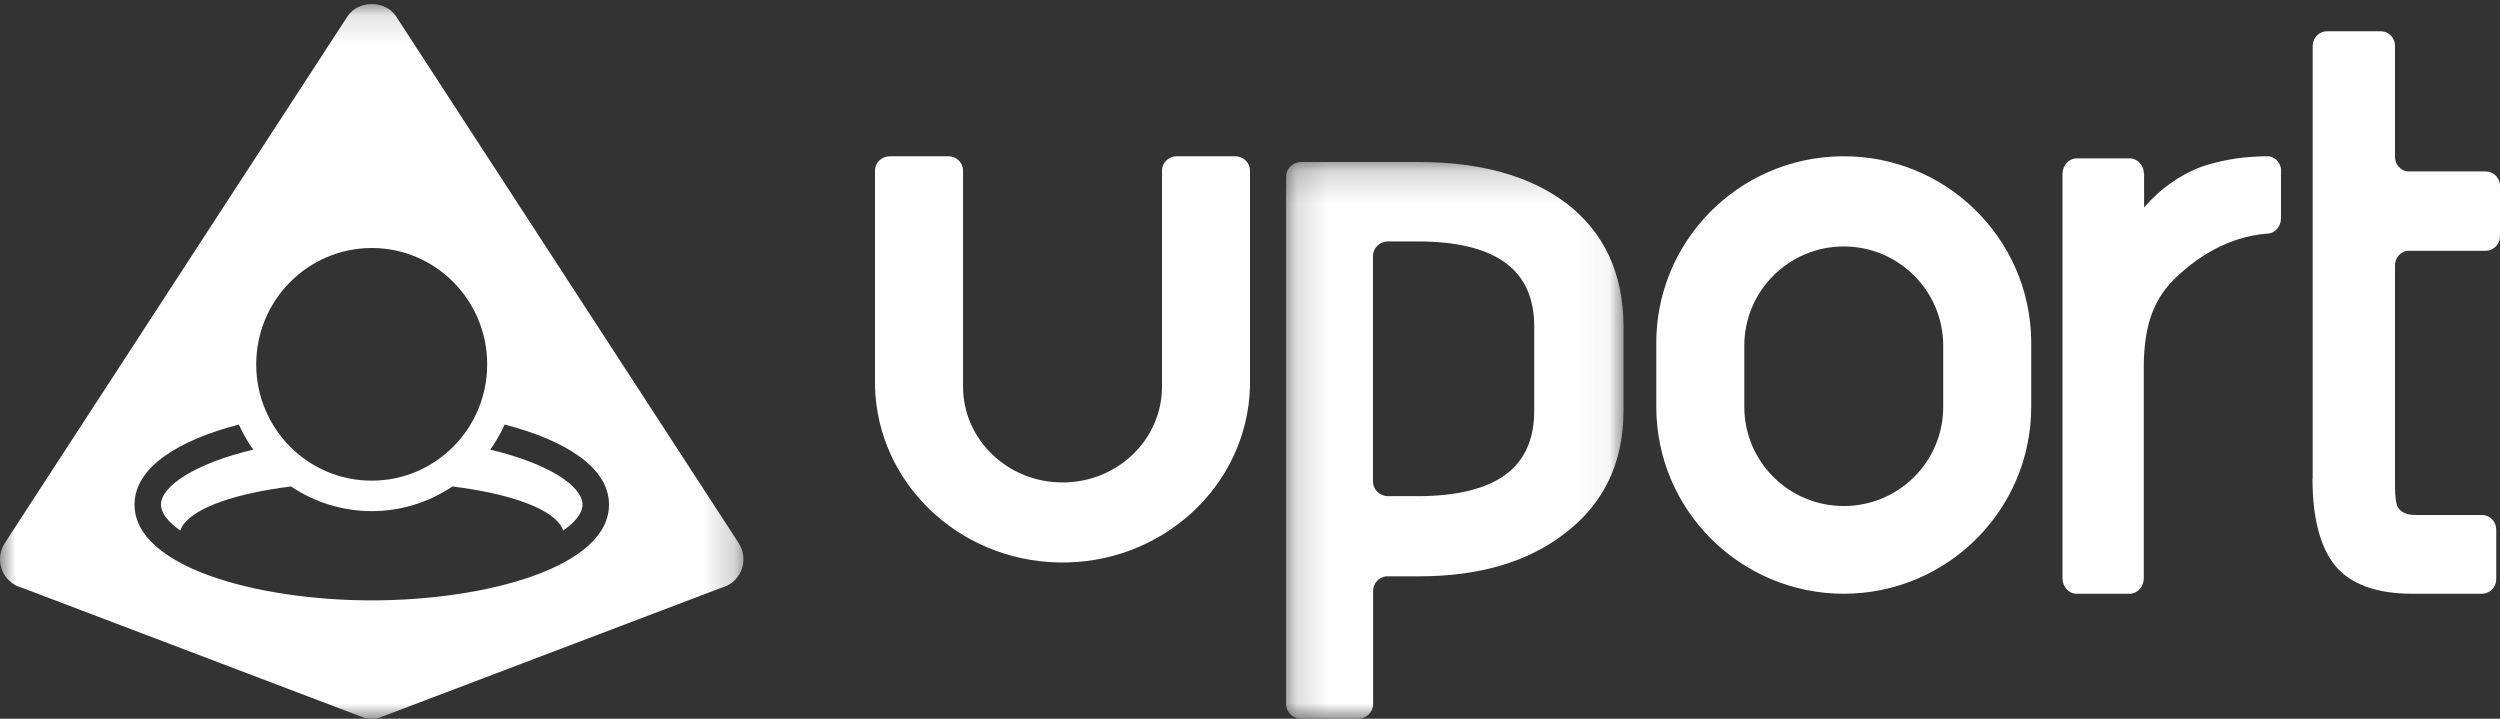 <?xml version="1.0" encoding="UTF-8"?>
<svg width="80px" height="23px" viewBox="0 0 80 23" version="1.1" xmlns="http://www.w3.org/2000/svg" xmlns:xlink="http://www.w3.org/1999/xlink">
    <rect x="0" y="0" width="80" height="23" fill="#333333" stroke="none"/>
    <!-- Generator: Sketch 48.2 (47327) - http://www.bohemiancoding.com/sketch -->
    <title>Horizontal Logo</title>
    <desc>Created with Sketch.</desc>
    <defs>
        <polygon id="path-1" points="0.155 0.185 10.952 0.185 10.952 18 0.155 18"></polygon>
        <polygon id="path-3" points="9.12464053e-06 0.13 23.79 0.13 23.79 23 9.12464053e-06 23"></polygon>
    </defs>
    <g id="Home-Smaller" stroke="none" stroke-width="1" fill="none" fill-rule="evenodd" transform="translate(-248, -124)">
        <g id="Horizontal-Logo" transform="translate(248, 124)">
            <path d="M73,5.479 C72.995,5.24 72.834,5.039 72.617,5.003 L72.608,5.003 L72.535,5.003 C72.483,4.999 72.429,4.999 72.377,5.003 C72.349,5.003 72.321,5.005 72.294,5.008 C71.669,5.026 71.048,5.135 70.45,5.334 C69.748,5.599 69.117,6.047 68.611,6.639 L68.611,5.561 C68.611,5.561 68.606,5.554 68.604,5.554 C68.601,5.286 68.401,5.07 68.155,5.069 L66.452,5.069 C66.204,5.07 66.003,5.287 66,5.557 L66,18.508 C66.001,18.779 66.203,18.999 66.452,19 L68.147,19 C68.397,19 68.6,18.78 68.601,18.508 L68.601,11.768 C68.601,10.326 68.959,9.508 69.669,8.842 C70.318,8.236 71.275,7.586 72.52,7.478 C72.531,7.479 72.542,7.479 72.553,7.478 C72.797,7.47 72.99,7.253 72.991,6.988 L72.991,5.479 L73,5.479 Z" id="Fill-1" fill="#FFFFFF"></path>
            <g id="Group-5" transform="translate(41, 5)">
                <mask id="mask-2" fill="white">
                    <use xlink:href="#path-1"></use>
                </mask>
                <g id="Clip-4"></g>
                <path d="M8.095,8.154 C8.095,9.057 7.785,9.742 7.175,10.191 C6.566,10.639 5.615,10.877 4.369,10.877 L3.405,10.877 C3.144,10.872 2.935,10.662 2.935,10.405 L2.935,3.196 C2.935,2.937 3.149,2.726 3.412,2.726 L3.413,2.726 L4.369,2.726 C5.615,2.726 6.558,2.957 7.175,3.411 C7.792,3.864 8.095,4.544 8.095,5.447 L8.095,8.154 Z M9.088,1.479 C7.928,0.62 6.358,0.185 4.421,0.185 L0.632,0.185 C0.369,0.185 0.155,0.395 0.155,0.655 L0.155,0.656 L0.155,17.529 C0.155,17.789 0.369,17.999 0.632,18 L2.462,18 C2.725,17.999 2.938,17.788 2.94,17.529 L2.94,17.497 L2.94,13.907 C2.94,13.672 3.115,13.474 3.35,13.442 L4.425,13.442 C6.33,13.442 7.892,12.982 9.067,12.074 C10.317,11.127 10.952,9.809 10.952,8.154 L10.952,5.449 C10.951,3.743 10.323,2.408 9.088,1.479 Z" id="Fill-3" fill="#FFFFFF" mask="url(#mask-2)"></path>
            </g>
            <path d="M74,15.319 C74,16.573 74.245,17.509 74.726,18.104 C75.224,18.699 76.056,19 77.192,19 L79.422,19 C79.674,19 79.879,18.792 79.88,18.535 L79.88,18.534 L79.88,18.522 L79.88,16.957 L79.88,16.945 C79.88,16.688 79.675,16.479 79.423,16.479 L79.422,16.479 L77.289,16.479 C77.012,16.479 76.827,16.395 76.727,16.223 C76.669,16.103 76.64,15.873 76.64,15.542 L76.64,8.486 C76.641,8.254 76.809,8.057 77.034,8.025 L79.542,8.025 L79.547,8.025 C79.798,8.022 79.999,7.814 80,7.558 L80,5.952 C80,5.695 79.796,5.486 79.544,5.485 L77.034,5.485 C76.809,5.453 76.64,5.256 76.64,5.023 L76.64,1.465 C76.64,1.208 76.435,1 76.183,1 L74.465,1 C74.213,1.001 74.008,1.209 74.006,1.466 L74.006,15.319 L74,15.319 Z" id="Fill-6" fill="#FFFFFF"></path>
            <path d="M59,7.886 C57.244,7.888 55.82,9.307 55.818,11.057 L55.818,13.022 C55.818,14.773 57.243,16.193 59,16.193 C60.758,16.193 62.183,14.773 62.183,13.022 L62.183,11.057 C62.181,9.307 60.757,7.888 59,7.886 M59,19 C55.688,18.997 53.004,16.322 53.001,13.022 L53.001,11.057 C52.957,7.756 55.607,5.044 58.921,5.001 C62.234,4.957 64.955,7.598 64.999,10.899 C65,10.952 65,11.004 64.999,11.057 L64.999,13.022 C64.996,16.322 62.312,18.996 59,19" id="Fill-8" fill="#FFFFFF"></path>
            <path d="M28,5.457 C28.001,5.204 28.213,5 28.475,5 L30.342,5 C30.604,4.999 30.817,5.203 30.818,5.456 C30.818,5.456 30.818,5.456 30.818,5.457 L30.818,12.373 C30.818,14.066 32.243,15.438 34.001,15.438 C35.759,15.438 37.184,14.066 37.184,12.373 L37.184,5.457 C37.185,5.206 37.395,5.002 37.655,5 L39.522,5 C39.785,5 39.998,5.204 40,5.457 L40,12.373 C39.912,15.564 37.155,18.082 33.841,17.998 C30.651,17.917 28.084,15.445 28,12.373 L28,5.457 Z" id="Fill-10" fill="#FFFFFF"></path>
            <g id="Group-14">
                <mask id="mask-4" fill="white">
                    <use xlink:href="#path-3"></use>
                </mask>
                <g id="Clip-13"></g>
                <path d="M11.895,19.212 C8.216,19.212 4.305,18.139 4.305,16.148 C4.305,14.951 5.718,14.085 7.644,13.585 C7.771,13.868 7.925,14.137 8.104,14.389 C6.222,14.834 5.151,15.564 5.151,16.148 C5.151,16.407 5.367,16.697 5.77,16.977 C5.797,16.898 5.838,16.824 5.891,16.759 C6.303,16.225 7.552,15.786 9.313,15.567 C10.877,16.619 12.915,16.619 14.479,15.567 C16.233,15.785 17.481,16.222 17.898,16.752 C17.952,16.819 17.995,16.895 18.022,16.977 C18.426,16.697 18.641,16.405 18.641,16.148 C18.641,15.564 17.57,14.834 15.688,14.389 C15.868,14.137 16.022,13.867 16.148,13.585 C18.075,14.085 19.488,14.951 19.488,16.148 C19.489,18.139 15.576,19.212 11.895,19.212 Z M11.895,7.936 C13.935,7.936 15.59,9.603 15.59,11.659 C15.589,13.715 13.935,15.381 11.894,15.381 C9.853,15.381 8.199,13.715 8.199,11.66 C8.199,9.604 9.854,7.938 11.895,7.936 Z M23.638,17.379 L12.677,0.528 C12.332,-0.003 11.46,-0.003 11.117,0.528 L0.153,17.379 C-0.13,17.814 -0.01,18.397 0.421,18.682 C0.506,18.739 0.6,18.78 0.698,18.806 L11.657,22.97 C11.812,23.01 11.974,23.01 12.13,22.97 L23.092,18.806 C23.591,18.675 23.89,18.16 23.76,17.658 C23.734,17.559 23.693,17.466 23.638,17.381 L23.638,17.379 Z" id="Fill-12" fill="#FFFFFF" mask="url(#mask-4)"></path>
            </g>
        </g>
    </g>
</svg>